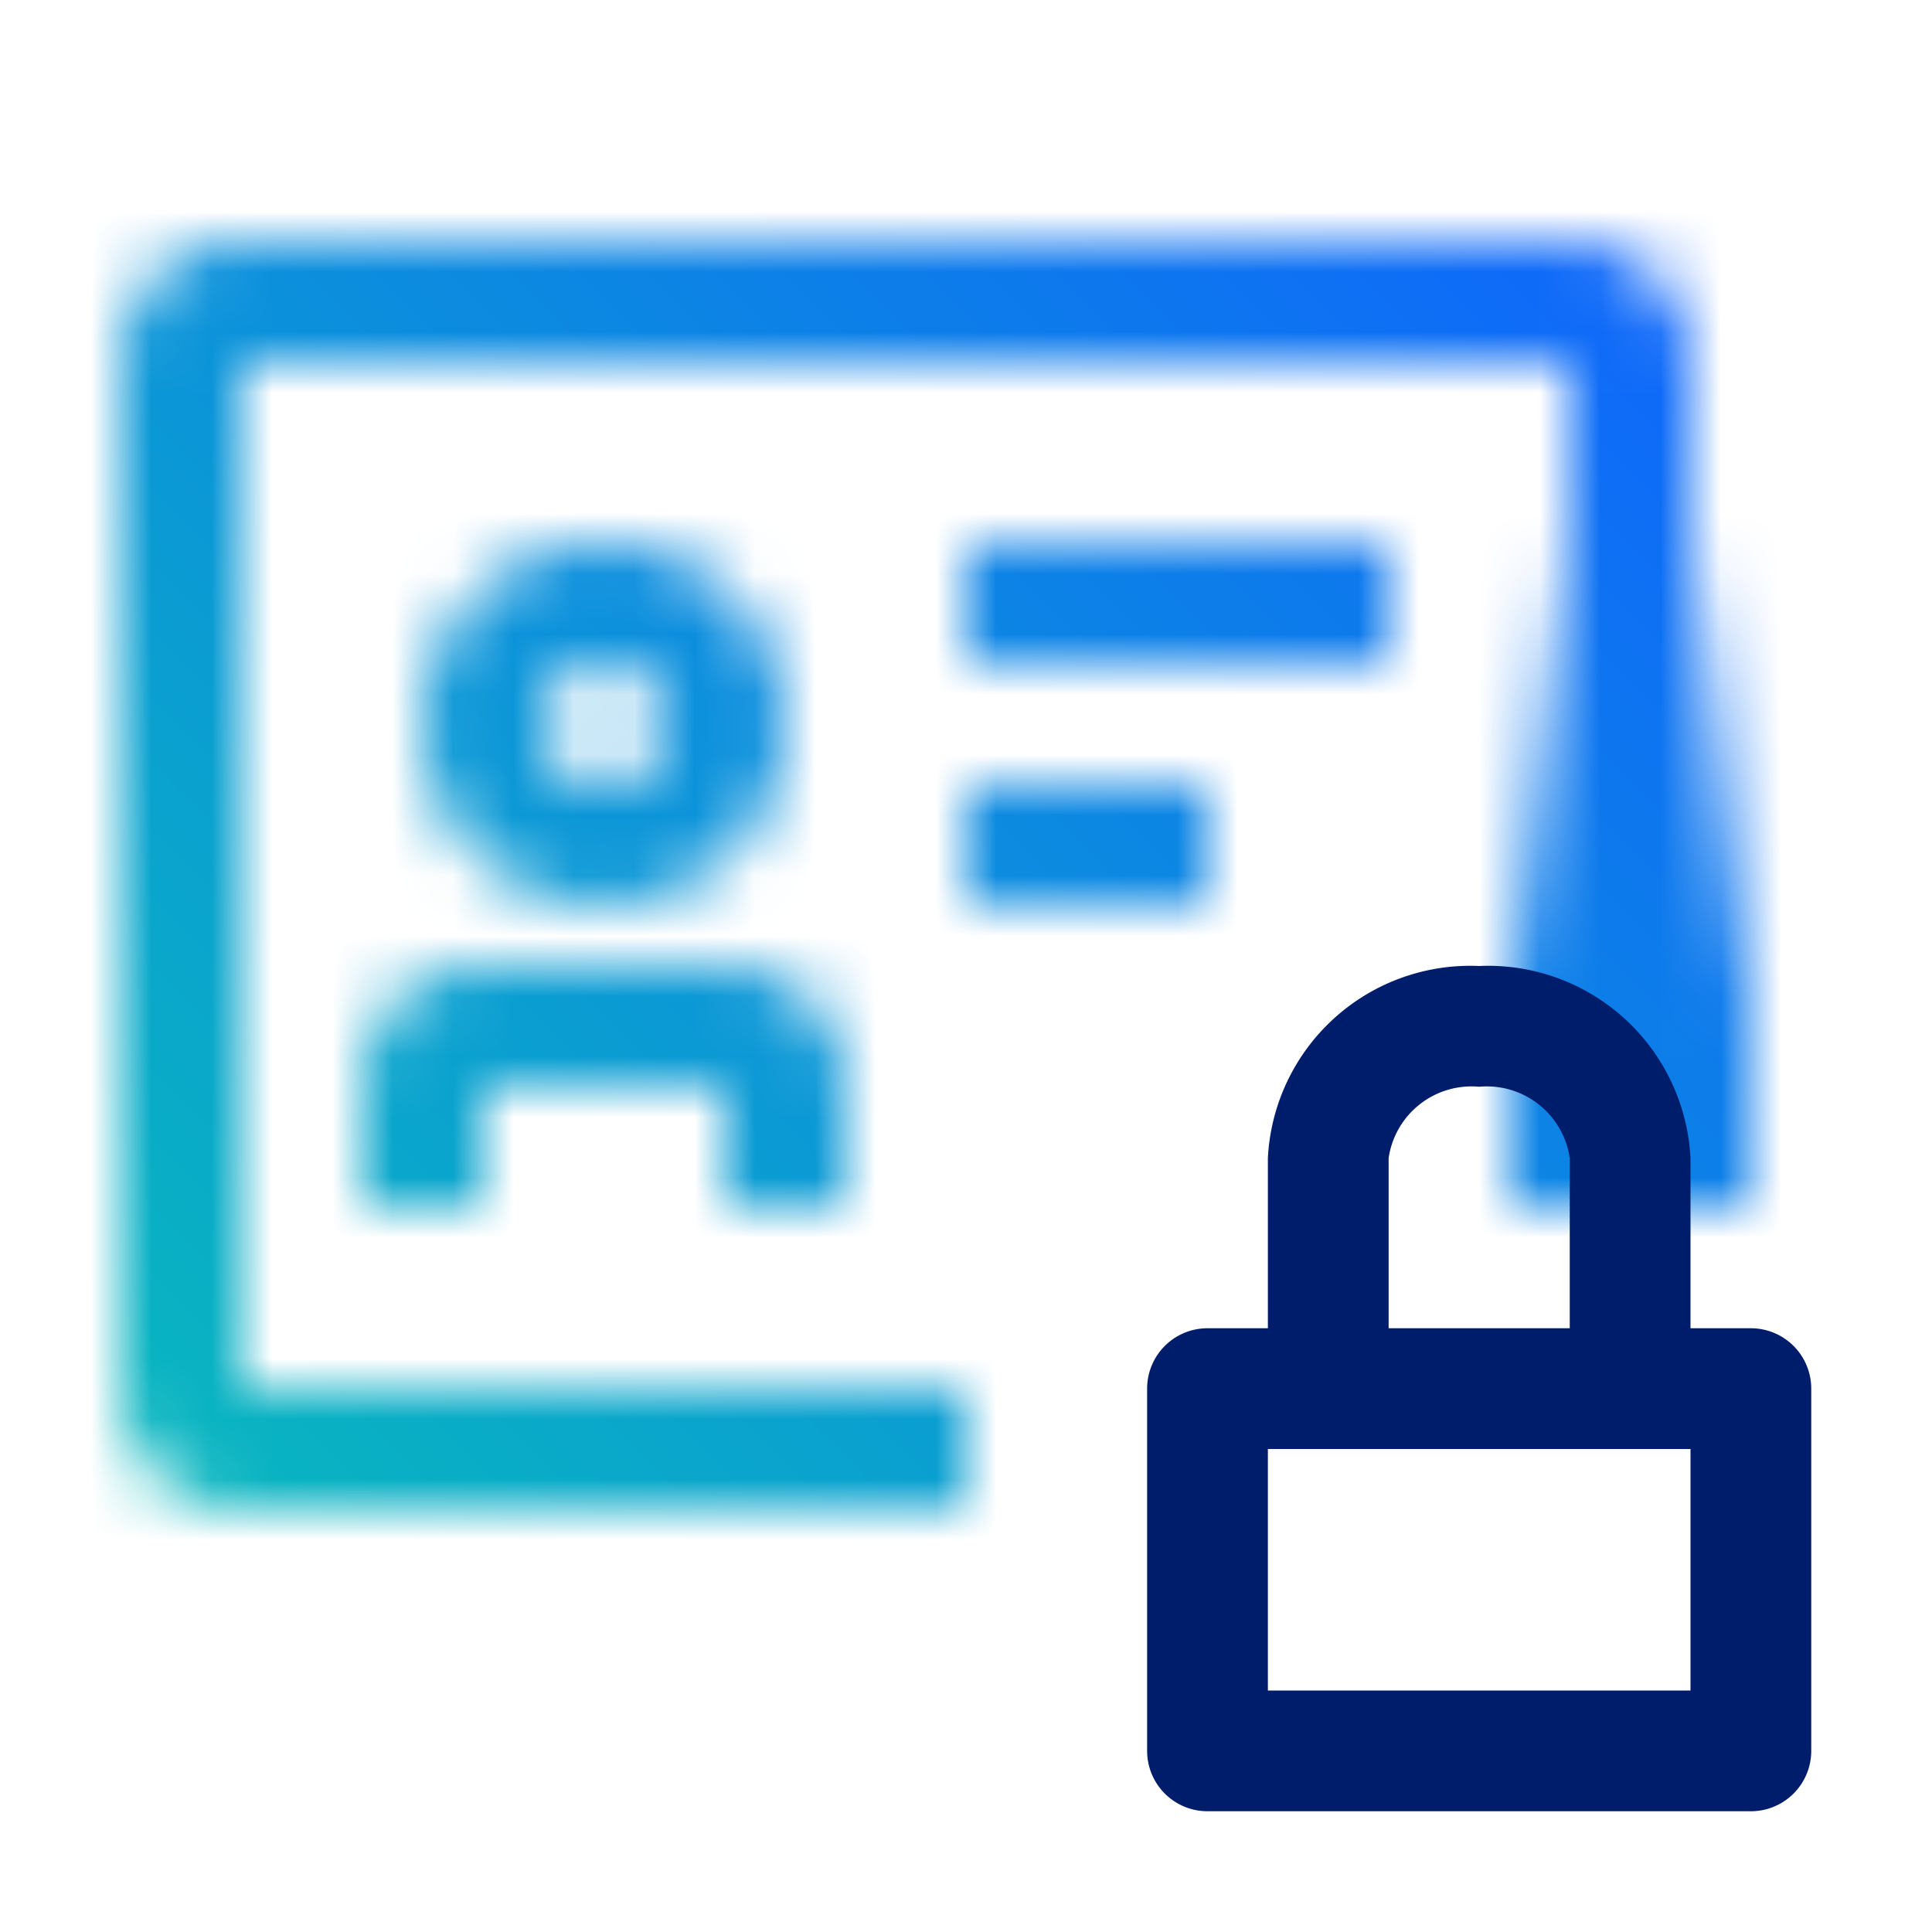 <svg xmlns="http://www.w3.org/2000/svg" viewBox="0 0 32 32"><defs><linearGradient id="a" x1="206" y1="-27" x2="217" y2="-27" gradientTransform="translate(-184.5 41.5)" gradientUnits="userSpaceOnUse"><stop offset=".3"/><stop offset="1" stop-opacity="0"/></linearGradient><linearGradient id="c" y1="32" x2="32" gradientUnits="userSpaceOnUse"><stop offset=".1" stop-color="#08bdba"/><stop offset=".9" stop-color="#0f62fe"/></linearGradient><mask id="b" x="0" y="0" width="32" height="32" maskUnits="userSpaceOnUse"><path d="M14 20h-2v-2H8v2H6v-2a2 2 0 012-2h4a2 2 0 012 2zm-4-5a3 3 0 113-3 3 3 0 01-3 3zm0-4a1 1 0 101 1 1 1 0 00-1-1zm6-2h7v2h-7zm0 4h4v2h-4z" fill="#fff"/><path d="M16 23H4V6h22v13h2V6a2 2 0 00-2-2H4a2 2 0 00-2 2v17a2 2 0 002 2h12z" fill="#fff"/><path transform="rotate(-90 27 14.5)" fill="url(#a)" d="M21.5 12.5h11v4h-11z"/></mask></defs><g data-name="Layer 2"><g data-name="Build icon here"><g mask="url(#b)"><path fill="url(#c)" d="M0 0h32v32H0z"/></g><path d="M29 22h-1v-2.818A3.356 3.356 0 0024.5 16a3.356 3.356 0 00-3.5 3.182V22h-1a1 1 0 00-1 1v6a1 1 0 001 1h9a1 1 0 001-1v-6a1 1 0 00-1-1zm-6-2.818A1.388 1.388 0 0124.5 18a1.388 1.388 0 011.5 1.182V22h-3zM28 28h-7v-4h7z" fill="#001d6c"/></g></g></svg>